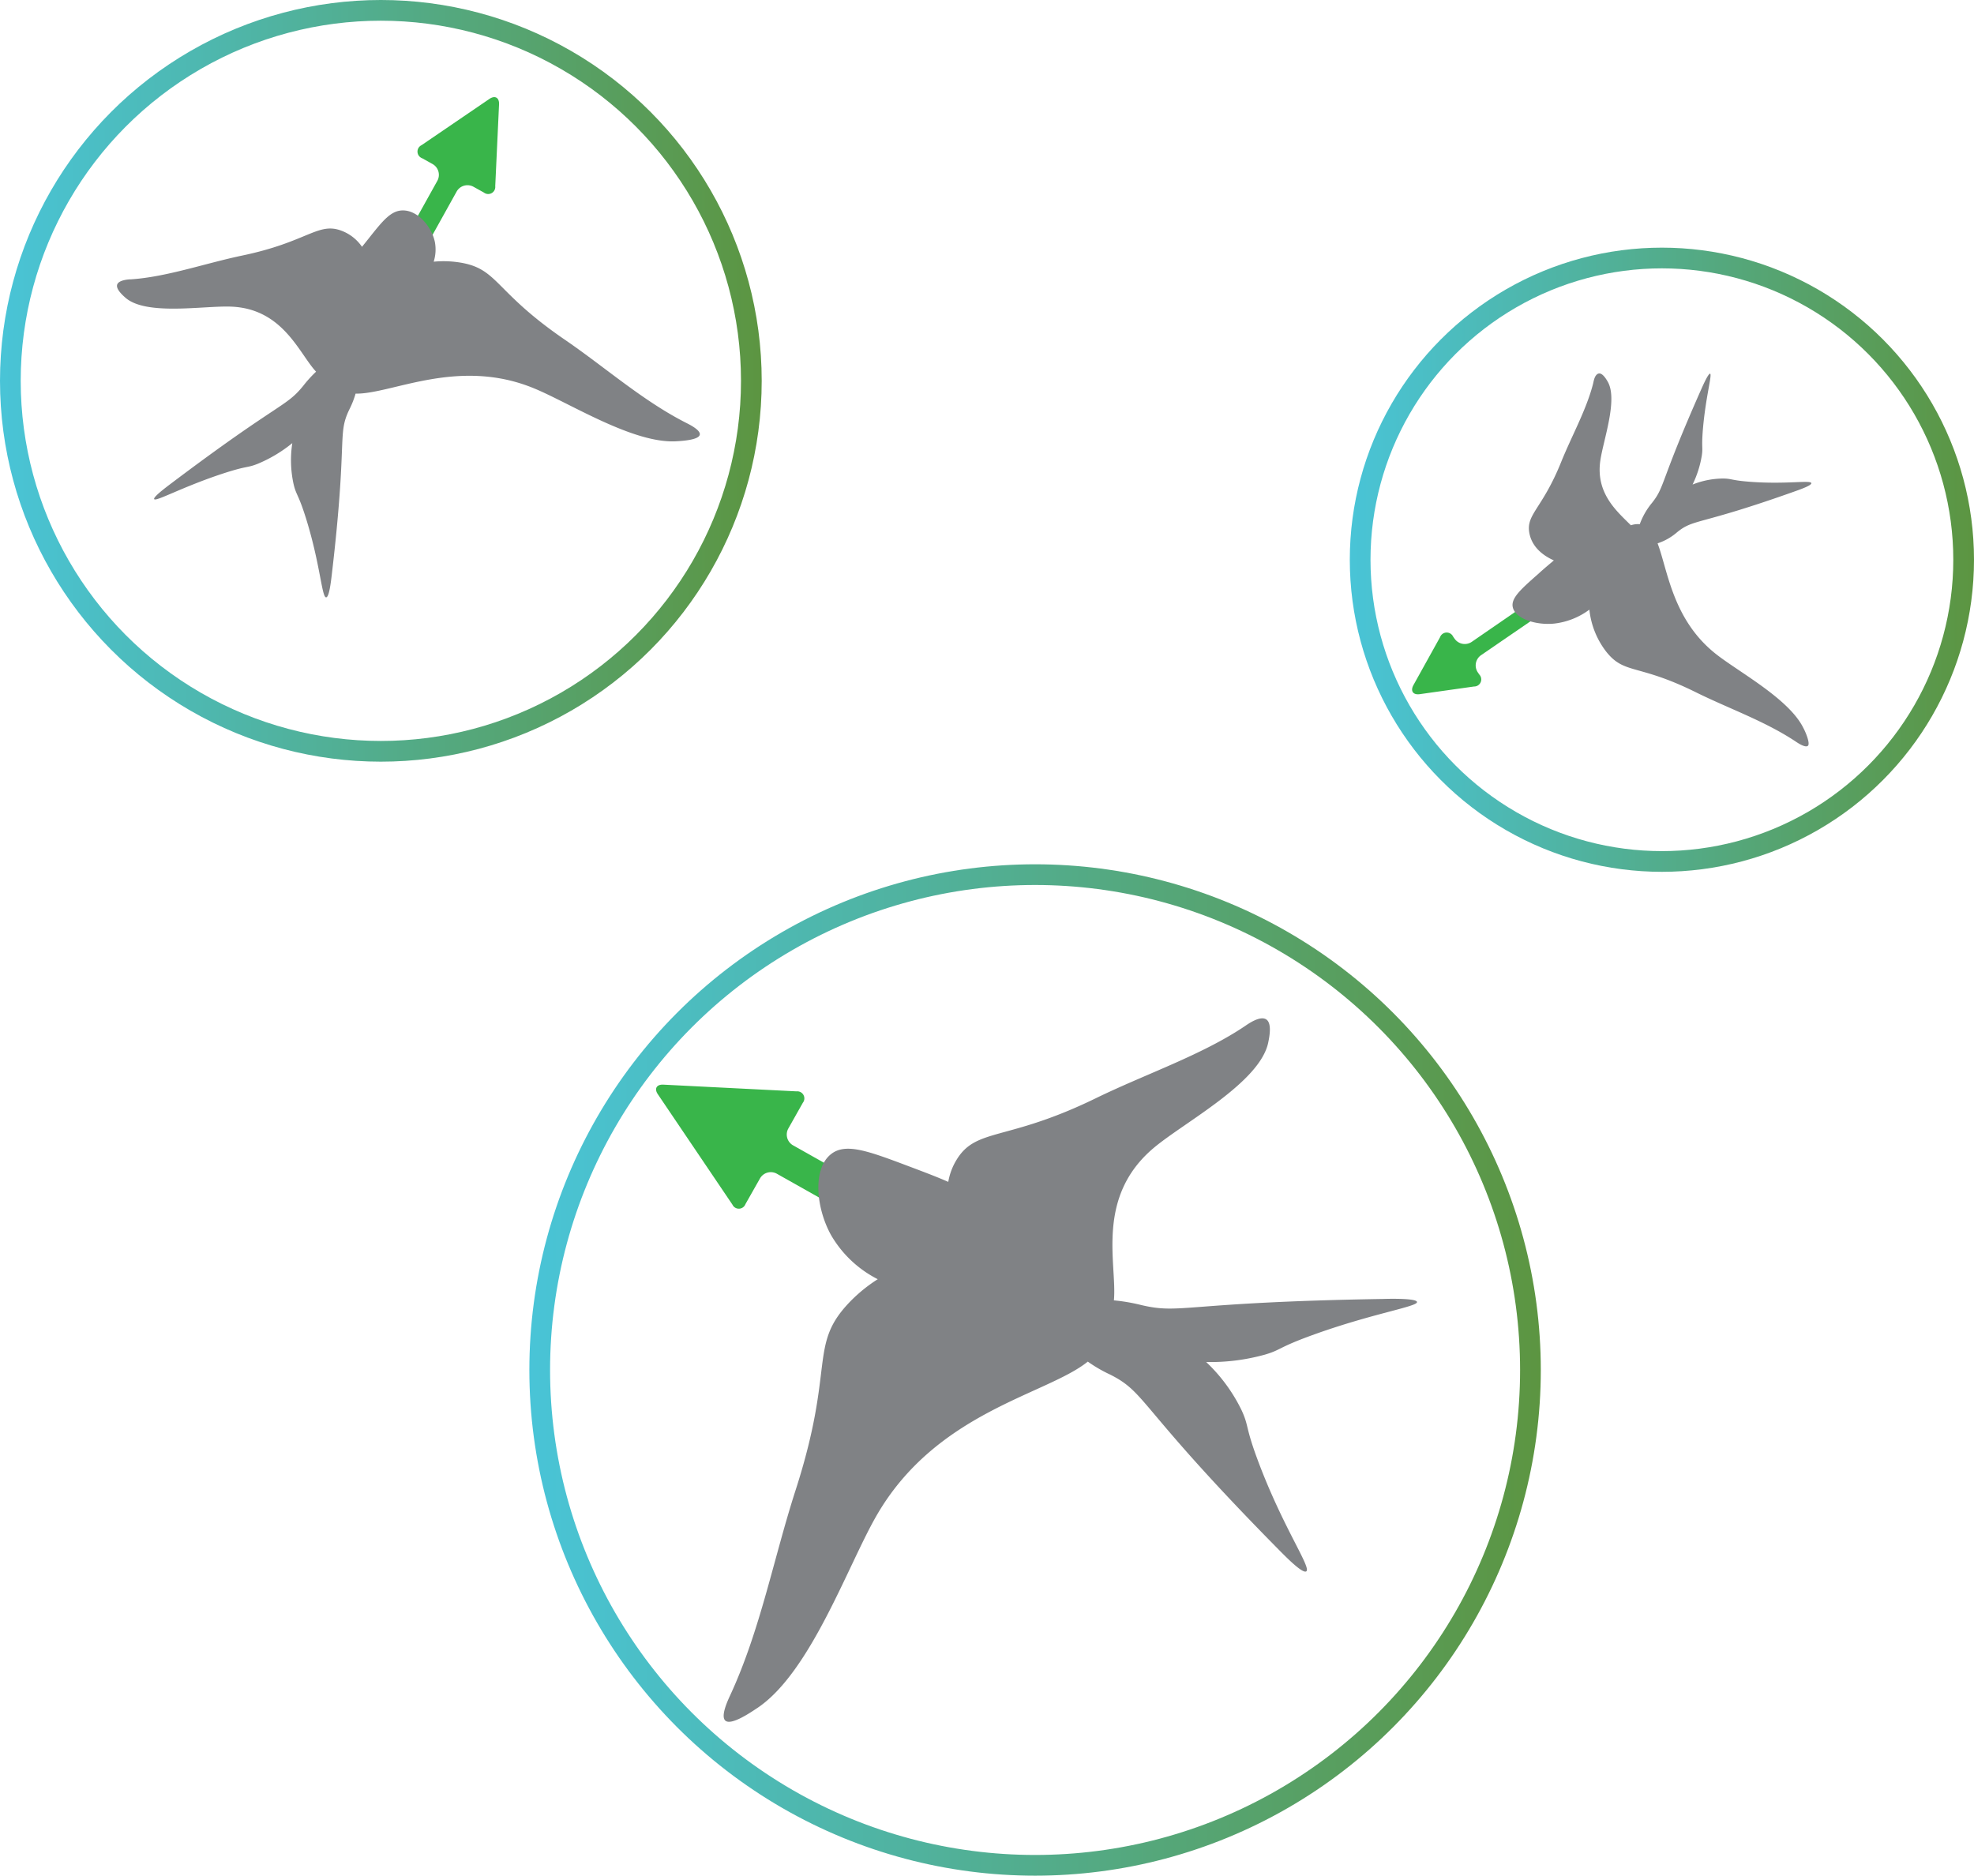 <svg id="Layer_1" data-name="Layer 1" xmlns="http://www.w3.org/2000/svg" xmlns:xlink="http://www.w3.org/1999/xlink" viewBox="0 0 476.64 452.92"><defs><style>.cls-1,.cls-2,.cls-3{fill:none;stroke-miterlimit:10;stroke-width:5px;}.cls-1{stroke:url(#linear-gradient);}.cls-2{stroke:url(#linear-gradient-2);}.cls-3{stroke:url(#linear-gradient-3);}.cls-4{fill:#39b54a;}.cls-5{fill:#808285;}</style><linearGradient id="linear-gradient" y1="91.96" x2="183.92" y2="91.96" gradientUnits="userSpaceOnUse"><stop offset="0" stop-color="#49c4d7"/><stop offset="1" stop-color="#5c9541"/></linearGradient><linearGradient id="linear-gradient-2" x1="127.82" y1="330.81" x2="372.04" y2="330.81" xlink:href="#linear-gradient"/><linearGradient id="linear-gradient-3" x1="325.93" y1="135.16" x2="476.64" y2="135.16" xlink:href="#linear-gradient"/></defs><circle class="cls-1" cx="91.96" cy="91.96" r="89.46"/><circle class="cls-2" cx="249.93" cy="330.81" r="119.61"/><circle class="cls-3" cx="401.28" cy="135.16" r="72.86"/><path class="cls-4" d="M346.8,200.84c-.8,1.44-.11,2.44,1.52,2.21l13.1-1.85a1.71,1.71,0,0,0,1.27-2.89l-.34-.5a3,3,0,0,1,.76-4.17L383,180c1.36-.94,2-2.44,1.34-3.34s-2.24-.87-3.6.06l-19.86,13.69a3,3,0,0,1-4.17-.77l-.35-.5a1.71,1.71,0,0,0-3.15.16Z" transform="translate(-5.5 -35.43)"/><path class="cls-4" d="M165.67,297.34c-1.65-.08-2.24,1-1.32,2.33l18,26.64a1.71,1.71,0,0,0,3.15-.13L189,320a3,3,0,0,1,4.09-1.14l46.81,26.38a3,3,0,0,0,4.08-1.14l.94-1.66a3,3,0,0,0-1.15-4.08L197,312a3,3,0,0,1-1.14-4.09l3.49-6.19a1.71,1.71,0,0,0-1.53-2.76Z" transform="translate(-5.5 -35.43)"/><path class="cls-4" d="M126,60.63c.07-1.65-1-2.23-2.35-1.3L107.28,70.49a1.71,1.71,0,0,0,.15,3.15l2.5,1.39a3,3,0,0,1,1.16,4.08l-16.69,30a2.69,2.69,0,1,0,4.67,2.59l16.68-30a3,3,0,0,1,4.08-1.17l2.5,1.39a1.71,1.71,0,0,0,2.75-1.54Z" transform="translate(-5.5 -35.43)"/><path class="cls-5" d="M84.25,179.67c.71,0,1.14-3.59,1.36-5.45,3.89-33,1.27-33.69,4.21-39.85a22,22,0,0,0,1.54-3.89c8.7.16,24.77-8.87,43.15-1.25,8.67,3.58,24,13.41,34.38,12.75,1.33-.08,5.37-.32,5.58-1.6.2-1.08-2.39-2.39-3.19-2.79-10.48-5.31-19.43-13.28-29.2-20-17.39-11.85-16.19-17.29-25.59-18.78a24.84,24.84,0,0,0-6.27-.19,9.8,9.8,0,0,0,.28-4.78c-.75-3.6-4-7.52-7.6-7.6-2.94-.06-4.9,2.39-8.39,6.79l-1.6,2A10.44,10.44,0,0,0,88,91.16c-5.73-2.2-8.22,2.71-24.12,6-8.9,1.88-18.15,5.14-26.73,5.72-.63,0-2.77.16-3.29,1.12-.6,1.13,1.38,2.84,2,3.38,5.08,4.31,18.75,1.86,25.34,2.09,12.68.44,16.55,11.39,20.62,15.71a30,30,0,0,0-3.08,3.39c-4.28,5.28-5.58,3.75-31.89,23.58-1.47,1.11-4.32,3.26-4.13,3.78.27.79,6.88-3,17-6.28,5.7-1.83,5.37-1.18,8-2.22a33.66,33.66,0,0,0,8.36-5,27,27,0,0,0,.28,9.77c.67,2.93,1.16,2.39,3.08,8.57C82.87,171.86,83.2,179.7,84.25,179.67Z" transform="translate(-5.5 -35.43)"/><path class="cls-5" d="M339.46,349.09c-48.52.79-48.62,3.75-58.36,1.48a43.89,43.89,0,0,0-6.64-1.14c.82-8.71-4.61-24.92,9.72-36.9,7.46-6.22,25.52-15.72,27.54-25.33.25-1.22,1.06-5-.7-5.73-1.47-.65-4.06,1.14-4.81,1.66C295.72,290.22,282,294.8,270,300.67c-21.5,10.47-28.78,7-33.53,14.82a15,15,0,0,0-2,5.33c-2.89-1.27-6.14-2.49-9.59-3.79-9.8-3.69-15.29-5.75-18.82-2.83-4.41,3.63-3.48,13,.1,19.46a27.33,27.33,0,0,0,11.28,10.66,36.68,36.68,0,0,0-7.1,5.86c-9.59,10.24-3.2,15.47-12.71,45-5.33,16.52-8.53,33.86-15.81,49.59-.53,1.15-2.39,5.06-1.18,6.14,1.44,1.27,6.34-2.13,7.95-3.2,12.63-8.67,21.53-33.94,28.35-45.94,14.45-25.47,41.26-29.51,51.22-37.55a34.12,34.12,0,0,0,5.33,3.1c9,4.49,6.53,7.62,40.92,42.46,1.93,1.95,5.66,5.7,6.51,5.08,1.24-.91-5.47-10.31-11.47-26.16-3.38-8.94-2.3-8.73-4.18-12.79a40,40,0,0,0-8.53-11.59,49.3,49.3,0,0,0,14.19-1.79c4-1.18,3-1.63,11.31-4.66,14.66-5.33,25.78-6.94,25.4-8.08C347.42,349,342.19,349,339.46,349.09Z" transform="translate(-5.5 -35.43)"/><path class="cls-5" d="M439.1,154c1.32-.47,3.87-1.39,3.76-1.91-.16-.78-6,.32-14.63-.31-4.88-.36-4.55-.81-6.82-.8a20.29,20.29,0,0,0-7.22,1.45,25.4,25.4,0,0,0,2.22-6.95c.32-2.13-.1-1.76.26-6.27.67-8,2.34-13.47,1.73-13.55-.41,0-1.51,2.4-2.08,3.68-10.08,22.72-8.73,23.45-11.88,27.46a17.33,17.33,0,0,0-3,5.2h-.1a5.27,5.27,0,0,0-2.05.27c-3.27-3.3-8.53-7.62-7.38-15.6.7-4.92,4.31-14.74,1.78-19.09-.32-.55-1.3-2.23-2.23-1.94s-1.15,1.84-1.26,2.29c-1.56,6.29-5.19,12.73-7.76,19.1-4.58,11.36-8.52,12.57-7.66,17.14.7,3.68,3.77,5.63,5.91,6.58-1.17,1-2.39,2-3.68,3.19-4.36,3.84-6.8,6-6.21,8.23.74,2.77,5.74,4.27,9.95,3.84a17.53,17.53,0,0,0,8.52-3.37,20,20,0,0,0,4.05,10.13c4.45,5.62,7.59,2.82,21.8,9.89,8,3.94,16.5,6.89,23.91,11.79.54.37,2.38,1.61,3,1.07s-.58-3.38-1.07-4.26c-3.43-7.06-15.55-13.51-21.1-17.88-10.52-8.29-11.65-20.25-14.12-26.75a13.72,13.72,0,0,0,4.7-2.67C414.56,160.61,415.49,162.43,439.1,154Z" transform="translate(-5.5 -35.43)"/></svg>